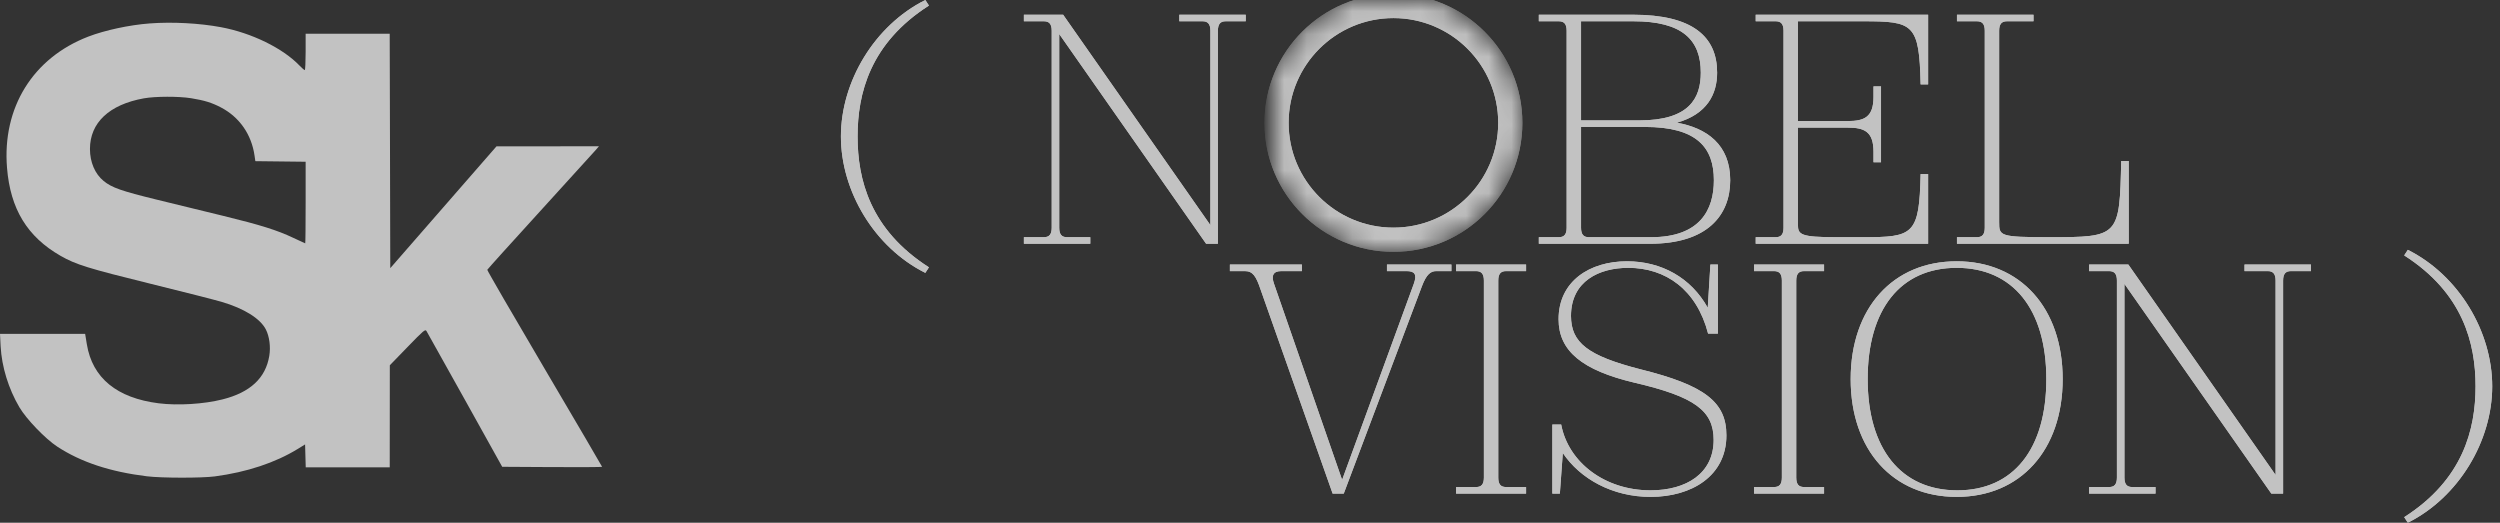 <svg width="110" height="23" viewBox="0 0 110 23" fill="none" xmlns="http://www.w3.org/2000/svg">
<rect x="0" y="0" width="110" height="23" fill="#333333" stroke="none"/>
<g opacity="0.7">
<path fill-rule="evenodd" clip-rule="evenodd" d="M6.585 1.031C5.694 1.098 4.615 1.33 3.884 1.611C1.447 2.549 0.093 4.736 0.309 7.386C0.456 9.197 1.199 10.417 2.667 11.258C3.333 11.639 3.877 11.808 6.606 12.481C8.054 12.838 9.468 13.198 9.749 13.281C10.739 13.571 11.451 14.016 11.697 14.495C11.855 14.805 11.915 15.263 11.848 15.662C11.687 16.636 11.008 17.267 9.792 17.573C8.967 17.781 7.829 17.851 6.989 17.746C5.143 17.515 4.064 16.631 3.821 15.147L3.746 14.689H1.873H0L0.028 15.235C0.076 16.138 0.372 17.102 0.854 17.921C1.162 18.443 1.998 19.311 2.522 19.653C3.568 20.336 4.846 20.758 6.464 20.957C7.108 21.036 8.875 21.038 9.457 20.961C10.866 20.773 12.116 20.359 13.108 19.749L13.424 19.554L13.438 20.059L13.452 20.563H15.3H17.148L17.15 18.318L17.152 16.072L17.929 15.271C18.651 14.526 18.71 14.477 18.766 14.567C18.799 14.621 19.562 15.986 20.462 17.602L22.097 20.539L24.295 20.552C25.504 20.559 26.493 20.553 26.493 20.54C26.493 20.526 25.353 18.581 23.959 16.216C22.565 13.851 21.432 11.896 21.44 11.871C21.448 11.847 22.485 10.698 23.743 9.318C25.001 7.938 26.104 6.725 26.193 6.622L26.355 6.435L24.1 6.438L21.845 6.44L19.508 9.12L17.172 11.799L17.16 6.641L17.147 1.483H15.298H13.448V2.284C13.448 2.725 13.431 3.085 13.41 3.085C13.388 3.085 13.284 2.995 13.178 2.885C12.443 2.118 11.069 1.447 9.721 1.196C8.776 1.019 7.577 0.956 6.585 1.031ZM8.411 4.322C8.996 4.417 9.318 4.516 9.719 4.726C10.534 5.151 11.066 5.913 11.2 6.848L11.235 7.091L12.342 7.104L13.448 7.117V8.912C13.448 9.9 13.44 10.708 13.43 10.708C13.42 10.708 13.183 10.598 12.904 10.465C12.199 10.13 11.465 9.899 9.822 9.498C9.046 9.309 7.733 8.988 6.904 8.786C5.336 8.403 4.919 8.256 4.558 7.961C4.179 7.651 3.958 7.135 3.958 6.556C3.958 5.399 4.806 4.602 6.329 4.327C6.833 4.236 7.869 4.234 8.411 4.322Z" fill="white"/>
<path fill-rule="evenodd" clip-rule="evenodd" d="M37 6.003C37 8.407 38.468 10.884 40.714 12.006L40.873 11.762C38.281 10.106 37.734 7.889 37.734 6.003C37.734 4.117 38.281 1.9 40.873 0.245L40.714 0C38.468 1.123 37 3.599 37 6.003ZM53.588 1.353C53.588 1.051 53.703 0.936 53.933 0.936H54.812V0.648H51.889V0.936H52.911C53.142 0.936 53.257 1.051 53.257 1.353V9.905L46.778 0.648H45.051V0.936H45.929C46.159 0.936 46.275 1.051 46.275 1.353V10.02C46.275 10.322 46.159 10.437 45.929 10.437H45.051V10.725H47.973V10.437H46.951C46.721 10.437 46.606 10.322 46.606 10.02V1.497L53.069 10.725H53.588V1.353ZM67.708 0.936H68.586C68.817 0.936 68.932 1.051 68.932 1.353V10.02C68.932 10.322 68.817 10.437 68.586 10.437H67.708V10.725H72.603C75.122 10.725 76.13 9.473 76.13 7.932C76.13 6.349 75.079 5.629 73.783 5.399C75.108 5.024 75.554 4.146 75.554 3.196C75.554 1.612 74.474 0.648 71.854 0.648H67.708V0.936ZM71.869 0.936C74.028 0.936 74.834 1.756 74.834 3.196C74.834 4.319 74.331 5.298 72.128 5.298H69.566V0.936H71.869ZM75.41 7.932C75.41 9.228 74.806 10.437 72.646 10.437H69.911C69.68 10.437 69.566 10.322 69.566 10.02V5.586H72.387C74.662 5.586 75.41 6.493 75.41 7.932ZM79.109 5.327V0.936H81.974C84.19 0.936 84.45 1.036 84.507 3.714H84.838V0.648H77.251V0.936H78.13C78.36 0.936 78.475 1.051 78.475 1.353V10.02C78.475 10.322 78.36 10.437 78.13 10.437H77.251V10.725H84.838V7.659H84.507C84.45 10.336 84.19 10.437 81.974 10.437H80.808C79.224 10.437 79.109 10.322 79.109 9.89V5.615H81.297C82.031 5.615 82.434 5.787 82.434 6.68V7.141H82.765V3.801H82.434V4.261C82.434 5.154 82.031 5.327 81.297 5.327H79.109ZM86.106 10.725H93.664V7.083H93.333C93.261 10.409 93.246 10.437 90.18 10.437C87.977 10.437 87.963 10.38 87.963 9.775V1.353C87.963 1.051 88.078 0.936 88.308 0.936H89.474V0.648H86.106V0.936H86.984C87.214 0.936 87.329 1.051 87.329 1.353V10.02C87.329 10.322 87.214 10.437 86.984 10.437H86.106V10.725ZM62.566 12.591C62.767 12.059 62.955 11.929 63.199 11.929H63.862V11.641H61.026V11.929H61.889C62.235 11.929 62.364 12.059 62.206 12.491L59.053 21.114L56.059 12.491C55.929 12.131 56.016 11.929 56.376 11.929H57.283V11.641H54.115V11.929H54.778C55.123 11.929 55.267 12.159 55.454 12.707L58.636 21.719H59.125L62.566 12.591ZM64.067 11.641V11.929H64.945C65.175 11.929 65.291 12.044 65.291 12.346V21.013C65.291 21.316 65.175 21.43 64.945 21.43H64.067V21.719H67.148V21.43H66.269C66.039 21.43 65.924 21.316 65.924 21.013V12.346C65.924 12.044 66.039 11.929 66.269 11.929H67.148V11.641H64.067ZM75.962 19.156C75.962 17.688 75.012 16.953 72.176 16.248C69.873 15.658 69.124 15.082 69.124 13.902C69.124 12.361 70.376 11.785 71.643 11.785C73.284 11.785 74.652 12.735 75.156 14.679H75.588V11.641H75.257L75.141 13.542C74.407 12.217 73.097 11.497 71.586 11.497C69.944 11.497 68.577 12.376 68.577 14.045C68.577 15.442 69.613 16.291 71.917 16.838C74.58 17.457 75.4 18.076 75.4 19.358C75.4 20.826 74.206 21.575 72.622 21.575C70.621 21.575 69.009 20.351 68.692 18.681H68.303V21.719H68.634L68.764 19.933C69.527 21.071 70.952 21.863 72.622 21.863C74.436 21.863 75.962 20.941 75.962 19.156ZM77.178 11.641V11.929H78.056C78.287 11.929 78.402 12.044 78.402 12.346V21.013C78.402 21.316 78.287 21.43 78.056 21.43H77.178V21.719H80.259V21.43H79.381C79.151 21.43 79.035 21.316 79.035 21.013V12.346C79.035 12.044 79.151 11.929 79.381 11.929H80.259V11.641H77.178ZM90.758 16.68C90.758 13.556 88.901 11.497 86.093 11.497C83.286 11.497 81.429 13.556 81.429 16.68C81.429 19.804 83.286 21.863 86.093 21.863C88.901 21.863 90.758 19.804 90.758 16.68ZM82.178 16.68C82.178 13.613 83.617 11.785 86.093 11.785C88.57 11.785 90.038 13.613 90.038 16.68C90.038 19.747 88.599 21.575 86.122 21.575C83.646 21.575 82.178 19.747 82.178 16.68ZM100.457 12.346C100.457 12.044 100.572 11.929 100.803 11.929H101.681V11.641H98.759V11.929H99.781C100.011 11.929 100.126 12.044 100.126 12.346V20.898L93.648 11.641H91.92V11.929H92.798C93.029 11.929 93.144 12.044 93.144 12.346V21.013C93.144 21.316 93.029 21.43 92.798 21.43H91.92V21.719H94.843V21.43H93.821C93.59 21.43 93.475 21.316 93.475 21.013V12.491L99.939 21.719H100.457V12.346ZM105.944 10.993L105.785 11.238C108.377 12.894 108.924 15.111 108.924 16.997C108.924 18.883 108.377 21.1 105.785 22.755L105.944 23C108.19 21.877 109.658 19.401 109.658 16.997C109.658 14.592 108.19 12.116 105.944 10.993Z" fill="white"/>
<path fill-rule="evenodd" clip-rule="evenodd" d="M37 6.003C37 8.407 38.468 10.884 40.714 12.006L40.873 11.762C38.281 10.106 37.734 7.889 37.734 6.003C37.734 4.117 38.281 1.9 40.873 0.245L40.714 0C38.468 1.123 37 3.599 37 6.003ZM53.588 1.353C53.588 1.051 53.703 0.936 53.933 0.936H54.812V0.648H51.889V0.936H52.911C53.142 0.936 53.257 1.051 53.257 1.353V9.905L46.778 0.648H45.051V0.936H45.929C46.159 0.936 46.275 1.051 46.275 1.353V10.02C46.275 10.322 46.159 10.437 45.929 10.437H45.051V10.725H47.973V10.437H46.951C46.721 10.437 46.606 10.322 46.606 10.02V1.497L53.069 10.725H53.588V1.353ZM67.708 0.936H68.586C68.817 0.936 68.932 1.051 68.932 1.353V10.02C68.932 10.322 68.817 10.437 68.586 10.437H67.708V10.725H72.603C75.122 10.725 76.13 9.473 76.13 7.932C76.13 6.349 75.079 5.629 73.783 5.399C75.108 5.024 75.554 4.146 75.554 3.196C75.554 1.612 74.474 0.648 71.854 0.648H67.708V0.936ZM71.869 0.936C74.028 0.936 74.834 1.756 74.834 3.196C74.834 4.319 74.331 5.298 72.128 5.298H69.566V0.936H71.869ZM75.41 7.932C75.41 9.228 74.806 10.437 72.646 10.437H69.911C69.68 10.437 69.566 10.322 69.566 10.02V5.586H72.387C74.662 5.586 75.41 6.493 75.41 7.932ZM79.109 5.327V0.936H81.974C84.19 0.936 84.45 1.036 84.507 3.714H84.838V0.648H77.251V0.936H78.13C78.36 0.936 78.475 1.051 78.475 1.353V10.02C78.475 10.322 78.36 10.437 78.13 10.437H77.251V10.725H84.838V7.659H84.507C84.45 10.336 84.19 10.437 81.974 10.437H80.808C79.224 10.437 79.109 10.322 79.109 9.89V5.615H81.297C82.031 5.615 82.434 5.787 82.434 6.68V7.141H82.765V3.801H82.434V4.261C82.434 5.154 82.031 5.327 81.297 5.327H79.109ZM86.106 10.725H93.664V7.083H93.333C93.261 10.409 93.246 10.437 90.18 10.437C87.977 10.437 87.963 10.38 87.963 9.775V1.353C87.963 1.051 88.078 0.936 88.308 0.936H89.474V0.648H86.106V0.936H86.984C87.214 0.936 87.329 1.051 87.329 1.353V10.02C87.329 10.322 87.214 10.437 86.984 10.437H86.106V10.725ZM62.566 12.591C62.767 12.059 62.955 11.929 63.199 11.929H63.862V11.641H61.026V11.929H61.889C62.235 11.929 62.364 12.059 62.206 12.491L59.053 21.114L56.059 12.491C55.929 12.131 56.016 11.929 56.376 11.929H57.283V11.641H54.115V11.929H54.778C55.123 11.929 55.267 12.159 55.454 12.707L58.636 21.719H59.125L62.566 12.591ZM64.067 11.641V11.929H64.945C65.175 11.929 65.291 12.044 65.291 12.346V21.013C65.291 21.316 65.175 21.43 64.945 21.43H64.067V21.719H67.148V21.43H66.269C66.039 21.43 65.924 21.316 65.924 21.013V12.346C65.924 12.044 66.039 11.929 66.269 11.929H67.148V11.641H64.067ZM75.962 19.156C75.962 17.688 75.012 16.953 72.176 16.248C69.873 15.658 69.124 15.082 69.124 13.902C69.124 12.361 70.376 11.785 71.643 11.785C73.284 11.785 74.652 12.735 75.156 14.679H75.588V11.641H75.257L75.141 13.542C74.407 12.217 73.097 11.497 71.586 11.497C69.944 11.497 68.577 12.376 68.577 14.045C68.577 15.442 69.613 16.291 71.917 16.838C74.58 17.457 75.4 18.076 75.4 19.358C75.4 20.826 74.206 21.575 72.622 21.575C70.621 21.575 69.009 20.351 68.692 18.681H68.303V21.719H68.634L68.764 19.933C69.527 21.071 70.952 21.863 72.622 21.863C74.436 21.863 75.962 20.941 75.962 19.156ZM77.178 11.641V11.929H78.056C78.287 11.929 78.402 12.044 78.402 12.346V21.013C78.402 21.316 78.287 21.43 78.056 21.43H77.178V21.719H80.259V21.43H79.381C79.151 21.43 79.035 21.316 79.035 21.013V12.346C79.035 12.044 79.151 11.929 79.381 11.929H80.259V11.641H77.178ZM90.758 16.68C90.758 13.556 88.901 11.497 86.093 11.497C83.286 11.497 81.429 13.556 81.429 16.68C81.429 19.804 83.286 21.863 86.093 21.863C88.901 21.863 90.758 19.804 90.758 16.68ZM82.178 16.68C82.178 13.613 83.617 11.785 86.093 11.785C88.57 11.785 90.038 13.613 90.038 16.68C90.038 19.747 88.599 21.575 86.122 21.575C83.646 21.575 82.178 19.747 82.178 16.68ZM100.457 12.346C100.457 12.044 100.572 11.929 100.803 11.929H101.681V11.641H98.759V11.929H99.781C100.011 11.929 100.126 12.044 100.126 12.346V20.898L93.648 11.641H91.92V11.929H92.798C93.029 11.929 93.144 12.044 93.144 12.346V21.013C93.144 21.316 93.029 21.43 92.798 21.43H91.92V21.719H94.843V21.43H93.821C93.59 21.43 93.475 21.316 93.475 21.013V12.491L99.939 21.719H100.457V12.346ZM105.944 10.993L105.785 11.238C108.377 12.894 108.924 15.111 108.924 16.997C108.924 18.883 108.377 21.1 105.785 22.755L105.944 23C108.19 21.877 109.658 19.401 109.658 16.997C109.658 14.592 108.19 12.116 105.944 10.993Z" fill="white"/>
<mask id="mask0_3168_1674" style="mask-type:alpha" maskUnits="userSpaceOnUse" x="56" y="0" width="11" height="11">
<path fill-rule="evenodd" clip-rule="evenodd" d="M66.452 5.406C66.452 8.246 64.15 10.548 61.31 10.548C58.47 10.548 56.168 8.246 56.168 5.406C56.168 2.566 58.47 0.264 61.31 0.264C64.15 0.264 66.452 2.566 66.452 5.406Z" fill="white"/>
<path fill-rule="evenodd" clip-rule="evenodd" d="M66.452 5.406C66.452 8.246 64.15 10.548 61.31 10.548C58.47 10.548 56.168 8.246 56.168 5.406C56.168 2.566 58.47 0.264 61.31 0.264C64.15 0.264 66.452 2.566 66.452 5.406Z" stroke="white"/>
</mask>
<g mask="url(#mask0_3168_1674)">
<path fill-rule="evenodd" clip-rule="evenodd" d="M65.921 5.406C65.921 7.952 63.857 10.016 61.311 10.016V11.08C64.445 11.08 66.985 8.539 66.985 5.406H65.921ZM61.311 10.016C58.765 10.016 56.7 7.952 56.7 5.406H55.637C55.637 8.539 58.177 11.08 61.311 11.08V10.016ZM56.7 5.406C56.7 2.86 58.765 0.796 61.311 0.796V-0.268C58.177 -0.268 55.637 2.272 55.637 5.406H56.7ZM61.311 0.796C63.857 0.796 65.921 2.86 65.921 5.406H66.985C66.985 2.272 64.445 -0.268 61.311 -0.268V0.796Z" fill="white"/>
<path fill-rule="evenodd" clip-rule="evenodd" d="M65.921 5.406C65.921 7.952 63.857 10.016 61.311 10.016V11.08C64.445 11.08 66.985 8.539 66.985 5.406H65.921ZM61.311 10.016C58.765 10.016 56.7 7.952 56.7 5.406H55.637C55.637 8.539 58.177 11.08 61.311 11.08V10.016ZM56.7 5.406C56.7 2.86 58.765 0.796 61.311 0.796V-0.268C58.177 -0.268 55.637 2.272 55.637 5.406H56.7ZM61.311 0.796C63.857 0.796 65.921 2.86 65.921 5.406H66.985C66.985 2.272 64.445 -0.268 61.311 -0.268V0.796Z" fill="white"/>
</g>
</g>
</svg>
